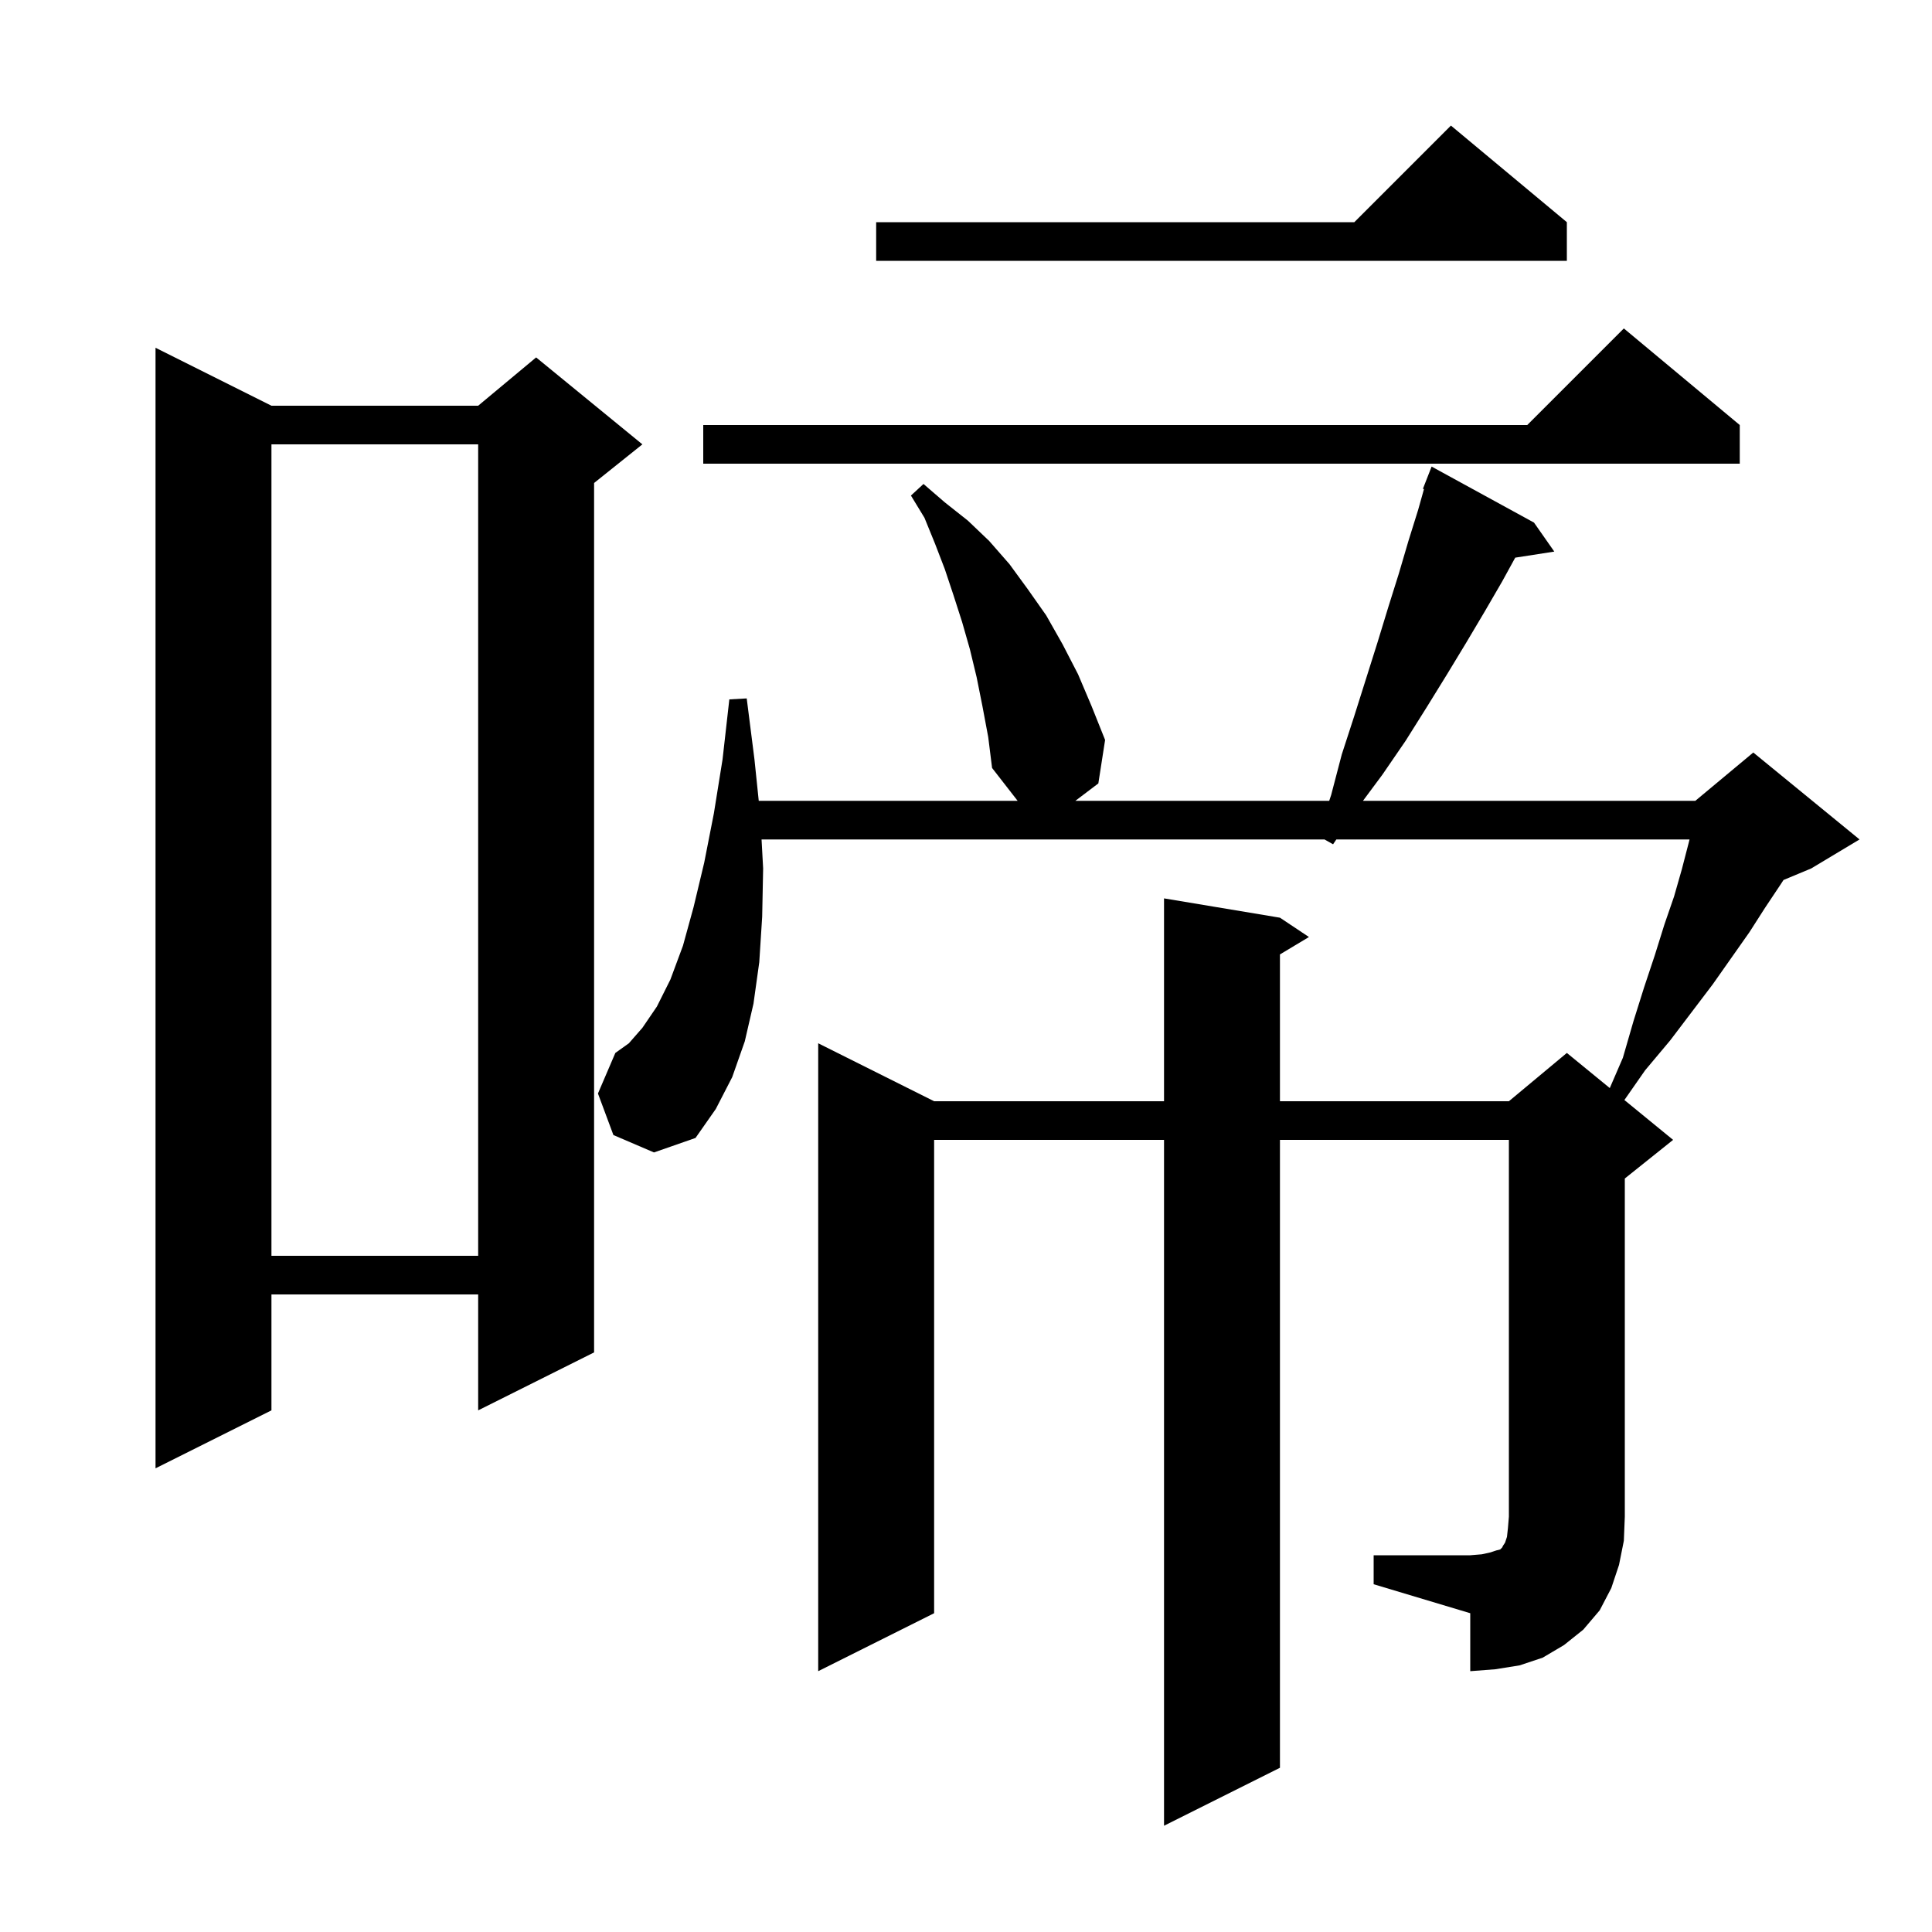 <svg xmlns="http://www.w3.org/2000/svg" xmlns:xlink="http://www.w3.org/1999/xlink" version="1.1" baseProfile="full" viewBox="0 0 200 200" width="200" height="200">
<g fill="black">
<path d="M 142.2 161.0 L 152.2 161.0 L 153.4 160.9 L 154.3 160.7 L 154.9 160.5 L 155.3 160.4 L 155.5 160.2 L 155.6 160.0 L 155.8 159.7 L 156.0 159.1 L 156.1 158.2 L 156.2 157.0 L 156.2 118.0 L 132.5 118.0 L 132.5 183.0 L 120.5 189.0 L 120.5 118.0 L 96.7 118.0 L 96.7 167.0 L 84.7 173.0 L 84.7 108.0 L 96.7 114.0 L 120.5 114.0 L 120.5 93.0 L 132.5 95.0 L 135.5 97.0 L 132.5 98.8 L 132.5 114.0 L 156.2 114.0 L 162.2 109.0 L 166.644 112.636 L 168.0 109.5 L 169.1 105.7 L 170.2 102.2 L 171.3 98.9 L 172.3 95.7 L 173.3 92.8 L 174.1 90.0 L 174.8 87.3 L 174.9 86.9 L 138.338 86.9 L 138.0 87.4 L 137.111 86.9 L 78.836 86.9 L 79.0 89.9 L 78.9 94.9 L 78.6 99.6 L 78.0 103.9 L 77.1 107.8 L 75.8 111.5 L 74.1 114.8 L 72.0 117.8 L 67.7 119.3 L 63.5 117.5 L 61.9 113.2 L 63.7 109.0 L 65.1 108.0 L 66.5 106.4 L 68.0 104.2 L 69.4 101.4 L 70.7 97.9 L 71.8 93.9 L 72.9 89.3 L 73.9 84.2 L 74.8 78.6 L 75.5 72.4 L 77.3 72.3 L 78.1 78.6 L 78.545 82.9 L 105.344 82.9 L 102.7 79.5 L 102.3 76.3 L 101.7 73.1 L 101.1 70.1 L 100.4 67.2 L 99.6 64.4 L 98.7 61.6 L 97.8 58.9 L 96.8 56.3 L 95.7 53.6 L 94.3 51.3 L 95.6 50.1 L 97.8 52.0 L 100.2 53.9 L 102.4 56.0 L 104.5 58.4 L 106.4 61.0 L 108.3 63.7 L 110.0 66.7 L 111.6 69.8 L 113.0 73.1 L 114.4 76.6 L 113.7 81.1 L 111.321 82.9 L 137.6 82.9 L 137.8 82.3 L 138.9 78.1 L 140.2 74.1 L 142.6 66.5 L 143.7 62.9 L 144.8 59.4 L 145.8 56.0 L 146.8 52.8 L 147.409 50.633 L 147.3 50.6 L 148.2 48.3 L 158.8 54.1 L 160.9 57.1 L 156.856 57.728 L 155.5 60.2 L 153.7 63.3 L 151.8 66.5 L 149.8 69.8 L 147.7 73.2 L 145.5 76.7 L 143.1 80.2 L 141.094 82.9 L 175.5 82.9 L 181.5 77.9 L 192.5 86.9 L 187.5 89.9 L 184.628 91.097 L 184.3 91.6 L 182.7 94.0 L 181.1 96.5 L 177.3 101.9 L 172.9 107.7 L 170.3 110.8 L 168.157 113.874 L 173.2 118.0 L 168.2 122.0 L 168.2 157.0 L 168.1 159.5 L 167.6 162.0 L 166.8 164.4 L 165.6 166.7 L 163.9 168.7 L 161.9 170.3 L 159.7 171.6 L 157.3 172.4 L 154.8 172.8 L 152.2 173.0 L 152.2 167.0 L 142.2 164.0 Z M 28.1 42.0 L 49.5 42.0 L 55.5 37.0 L 66.5 46.0 L 61.5 50.0 L 61.5 140.0 L 49.5 146.0 L 49.5 134.0 L 28.1 134.0 L 28.1 146.0 L 16.1 152.0 L 16.1 36.0 Z M 28.1 46.0 L 28.1 130.0 L 49.5 130.0 L 49.5 46.0 Z M 180.1 44.0 L 180.1 48.0 L 72.8 48.0 L 72.8 44.0 L 158.1 44.0 L 168.1 34.0 Z M 162.2 23.0 L 162.2 27.0 L 90.7 27.0 L 90.7 23.0 L 140.2 23.0 L 150.2 13.0 Z " />
</g>
</svg>
